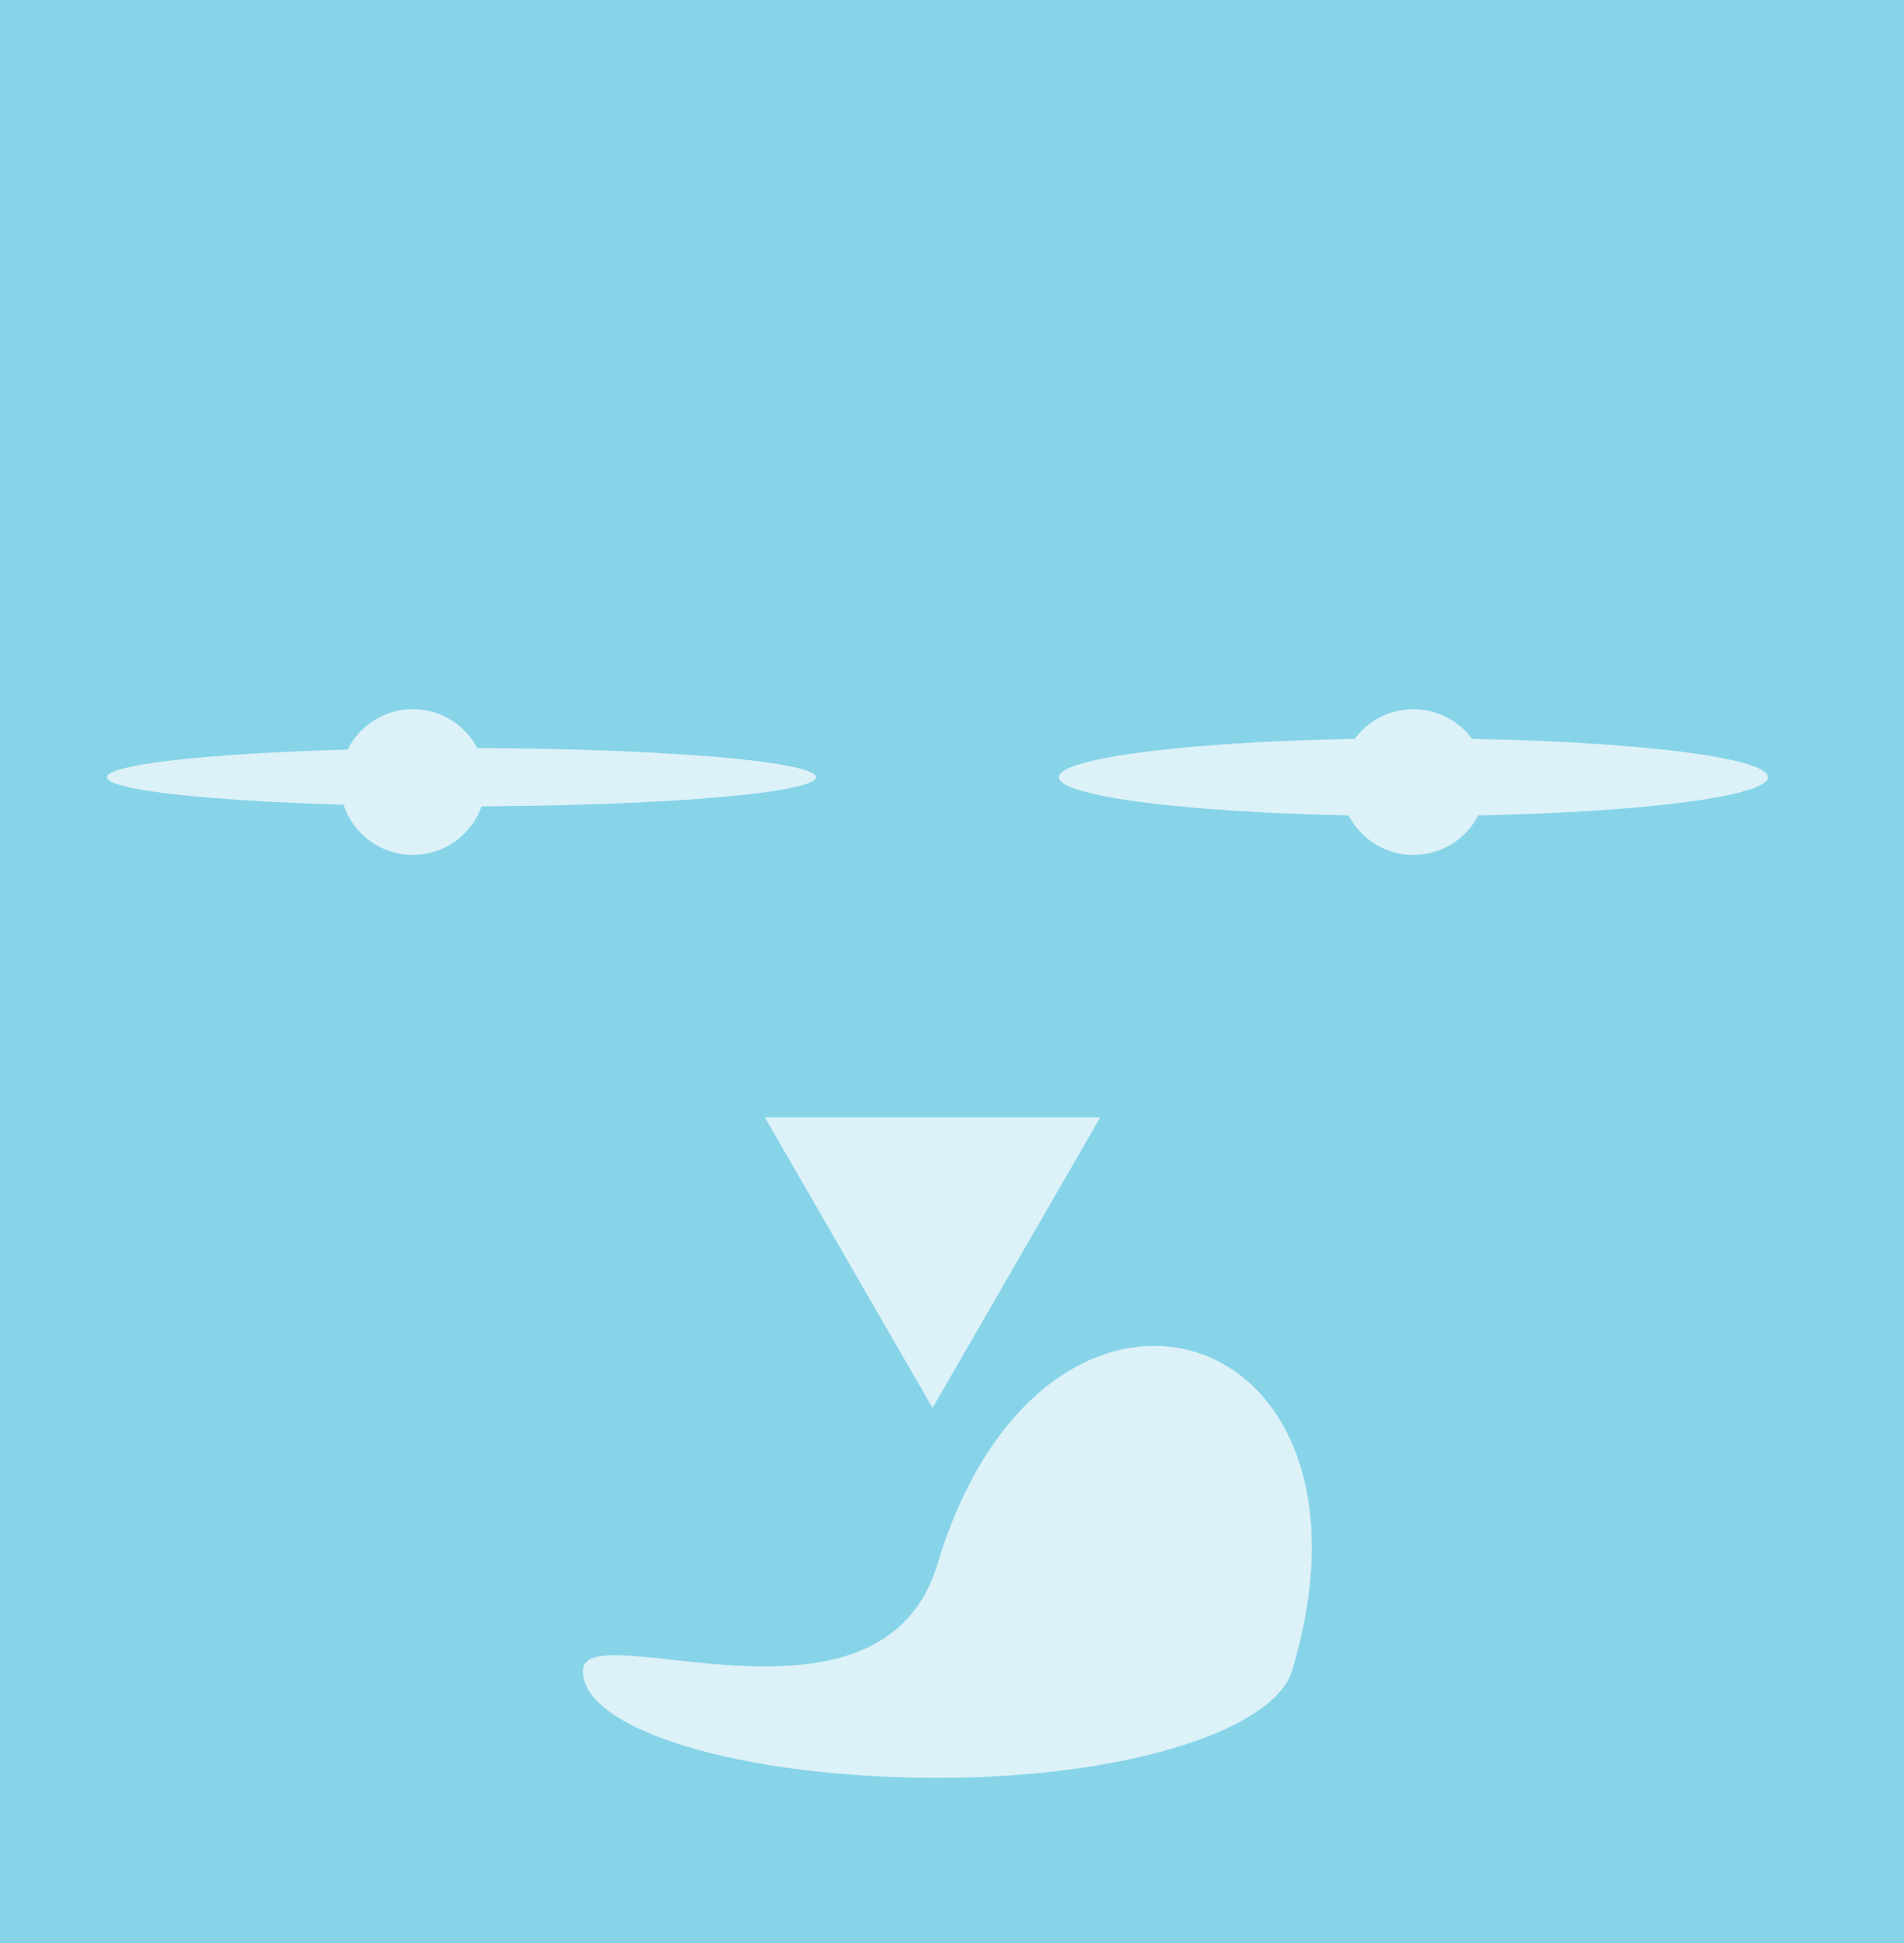 <svg xmlns="http://www.w3.org/2000/svg" viewBox="0 0 196 200"><defs><style>.cls-1{fill:#87d4e8;}.cls-2{fill:#dcf1f8;}</style></defs><title>1Asset 2</title><g id="Layer_2" data-name="Layer 2"><g id="Layer_1-2" data-name="Layer 1"><rect class="cls-1" width="196" height="200"/><ellipse class="cls-2" cx="47.5" cy="80" rx="36.5" ry="3"/><path class="cls-2" d="M133,172c-1.75,5.82-16.34,11-36.5,11S60,178.08,60,172s30.68,8.3,36.5-11C107.49,124.53,144,135.53,133,172Z"/><ellipse class="cls-2" cx="145.5" cy="80" rx="36.5" ry="4"/><circle class="cls-2" cx="42.5" cy="80.5" r="7.5"/><circle class="cls-2" cx="145.5" cy="80.5" r="7.5"/><polygon class="cls-2" points="96 144.92 87.36 129.96 78.73 115 96 115 113.27 115 104.64 129.96 96 144.92"/></g></g></svg>